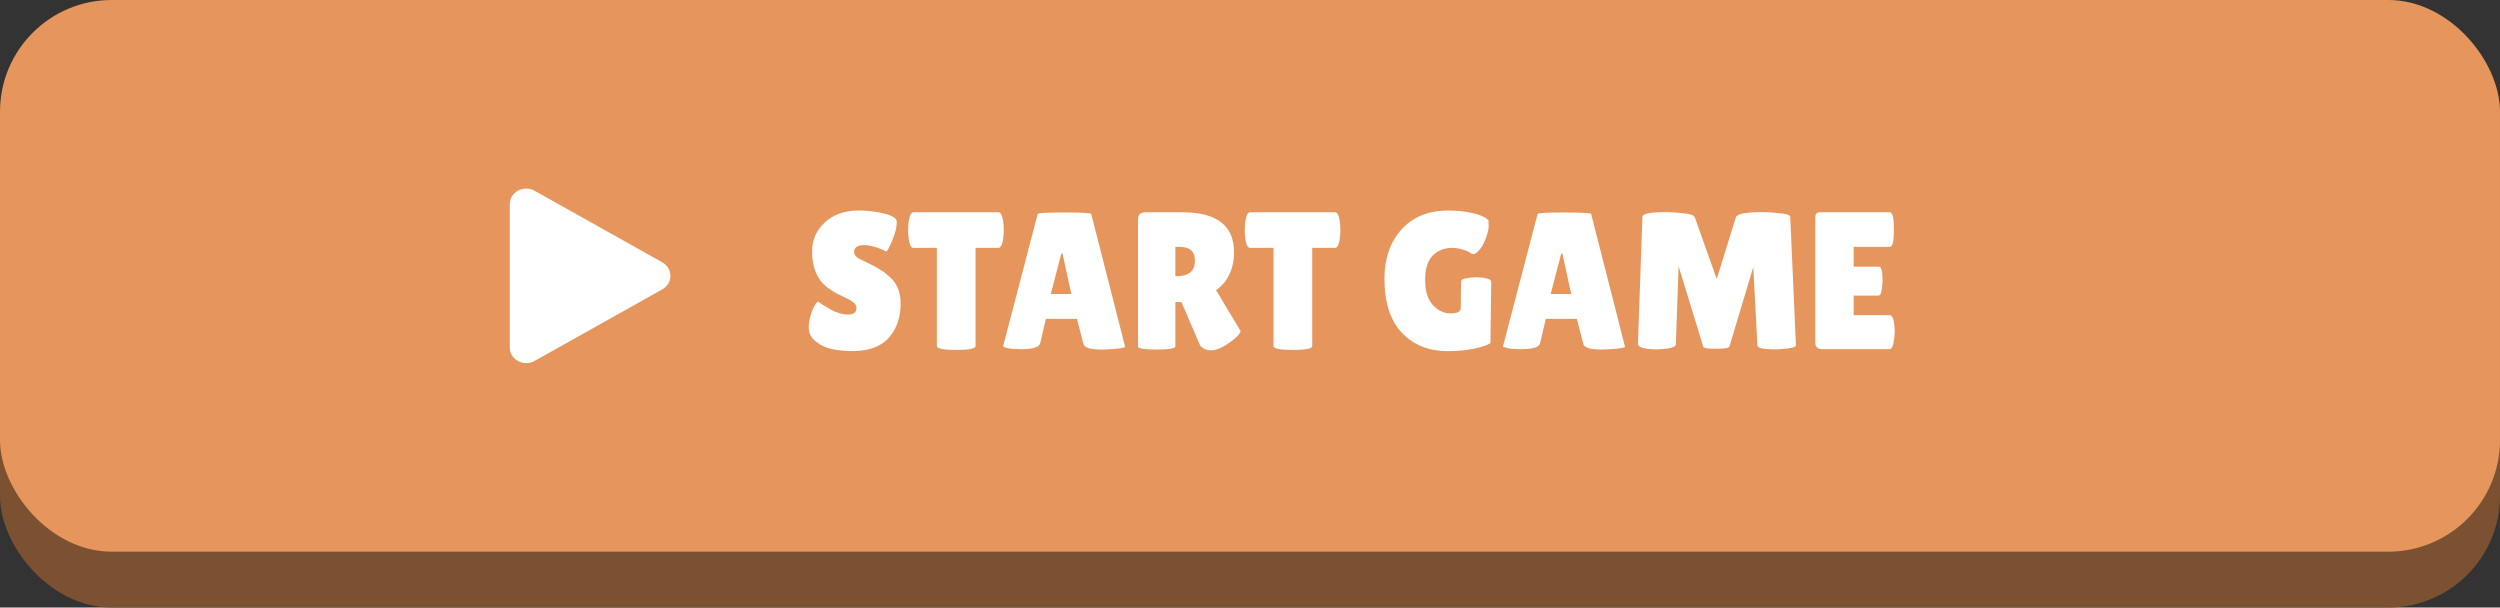 <svg width="358" height="87" viewBox="0 0 358 87" fill="none" xmlns="http://www.w3.org/2000/svg">
<rect x="0" y="0" width="358" height="87" fill="#333333" stroke="none"/>
<rect y="8" width="358" height="79" rx="16" fill="#7B5131"/>
<rect width="358" height="79" rx="16" fill="#E6965C"/>
<path d="M117.128 43.168C117.483 43.448 118.089 43.831 118.948 44.316C119.825 44.801 120.656 45.044 121.44 45.044C122.243 45.044 122.644 44.736 122.644 44.12C122.644 43.84 122.532 43.597 122.308 43.392C122.084 43.168 121.673 42.916 121.076 42.636C120.479 42.356 120.031 42.141 119.732 41.992C119.433 41.824 119.032 41.563 118.528 41.208C118.043 40.835 117.669 40.452 117.408 40.06C116.661 38.996 116.288 37.643 116.288 36C116.288 34.357 116.895 32.976 118.108 31.856C119.34 30.717 120.945 30.148 122.924 30.148C124.268 30.148 125.509 30.297 126.648 30.596C127.787 30.876 128.375 31.249 128.412 31.716C128.412 31.772 128.412 31.828 128.412 31.884C128.412 32.537 128.207 33.368 127.796 34.376C127.385 35.365 127.096 35.916 126.928 36.028C125.733 35.412 124.66 35.104 123.708 35.104C122.775 35.104 122.308 35.44 122.308 36.112C122.308 36.523 122.653 36.887 123.344 37.204C123.493 37.279 123.708 37.381 123.988 37.512C124.268 37.643 124.585 37.801 124.94 37.988C125.313 38.156 125.705 38.38 126.116 38.66C126.545 38.921 127.003 39.276 127.488 39.724C128.477 40.657 128.972 41.889 128.972 43.42C128.972 45.417 128.421 47.051 127.32 48.32C126.219 49.589 124.52 50.243 122.224 50.28C121.104 50.28 120.087 50.187 119.172 50C118.276 49.813 117.492 49.449 116.82 48.908C116.148 48.367 115.812 47.713 115.812 46.948C115.812 46.183 115.952 45.427 116.232 44.68C116.512 43.915 116.811 43.411 117.128 43.168ZM139.703 49.552C139.703 49.925 138.779 50.112 136.931 50.112C135.083 50.112 134.159 49.925 134.159 49.552V35.496H130.799C130.482 35.496 130.258 35.067 130.127 34.208C130.071 33.797 130.043 33.377 130.043 32.948C130.043 32.519 130.071 32.099 130.127 31.688C130.258 30.829 130.482 30.4 130.799 30.4H142.979C143.296 30.4 143.52 30.829 143.651 31.688C143.707 32.099 143.735 32.519 143.735 32.948C143.735 33.377 143.707 33.797 143.651 34.208C143.52 35.067 143.296 35.496 142.979 35.496H139.703V49.552ZM157.779 50.056C156.155 50.056 155.277 49.795 155.147 49.272L154.223 45.66H149.771L148.959 49.132C148.847 49.711 147.951 50 146.271 50C145.375 50 144.712 49.953 144.283 49.86C143.853 49.748 143.639 49.664 143.639 49.608L148.595 30.652C148.595 30.503 149.873 30.428 152.431 30.428C154.988 30.428 156.267 30.503 156.267 30.652L161.111 49.636C161.111 49.767 160.681 49.869 159.823 49.944C158.964 50.019 158.283 50.056 157.779 50.056ZM150.471 42.104H153.411L152.151 36.308H151.983L150.471 42.104ZM168.314 49.608C168.314 49.907 167.428 50.056 165.654 50.056C163.862 50.056 162.966 49.916 162.966 49.636V31.38C162.966 30.727 163.312 30.4 164.002 30.4H169.35C174.26 30.4 176.714 32.313 176.714 36.14C176.714 37.297 176.49 38.352 176.042 39.304C175.594 40.237 174.96 40.984 174.138 41.544L177.666 47.424C177.517 47.872 177.032 48.385 176.21 48.964C175.09 49.767 174.166 50.168 173.438 50.168C172.71 50.168 172.169 49.907 171.814 49.384L169.182 43.252H168.314V49.608ZM168.314 35.356V39.556H168.454C170.228 39.556 171.114 38.819 171.114 37.344C171.114 36.672 170.937 36.177 170.582 35.86C170.246 35.524 169.686 35.356 168.902 35.356H168.314ZM187.91 49.552C187.91 49.925 186.986 50.112 185.138 50.112C183.29 50.112 182.366 49.925 182.366 49.552V35.496H179.006C178.689 35.496 178.465 35.067 178.334 34.208C178.278 33.797 178.25 33.377 178.25 32.948C178.25 32.519 178.278 32.099 178.334 31.688C178.465 30.829 178.689 30.4 179.006 30.4H191.186C191.503 30.4 191.727 30.829 191.858 31.688C191.914 32.099 191.942 32.519 191.942 32.948C191.942 33.377 191.914 33.797 191.858 34.208C191.727 35.067 191.503 35.496 191.186 35.496H187.91V49.552ZM209.174 44.148L209.23 40.34C209.23 40.079 209.501 39.911 210.042 39.836C210.583 39.743 211.031 39.696 211.386 39.696L212.478 39.78C213.187 39.892 213.542 40.088 213.542 40.368L213.43 49.132C213.057 49.393 212.301 49.655 211.162 49.916C210.042 50.159 208.754 50.28 207.298 50.28C204.591 50.28 202.407 49.403 200.746 47.648C199.085 45.893 198.254 43.317 198.254 39.92C198.254 37.027 199.066 34.675 200.69 32.864C202.314 31.053 204.563 30.148 207.438 30.148C208.745 30.148 209.921 30.279 210.966 30.54C212.03 30.783 212.758 31.119 213.15 31.548C213.169 31.697 213.178 31.977 213.178 32.388C213.178 32.799 213.038 33.387 212.758 34.152C212.478 34.899 212.161 35.459 211.806 35.832C211.451 36.205 211.19 36.392 211.022 36.392C210.873 36.392 210.705 36.327 210.518 36.196C210.35 36.047 210.005 35.897 209.482 35.748C208.959 35.58 208.455 35.496 207.97 35.496C206.813 35.496 205.87 35.869 205.142 36.616C204.433 37.363 204.078 38.52 204.078 40.088C204.078 41.656 204.442 42.851 205.17 43.672C205.917 44.475 206.766 44.876 207.718 44.876C208.689 44.876 209.174 44.633 209.174 44.148ZM229.365 50.056C227.741 50.056 226.863 49.795 226.733 49.272L225.809 45.66H221.357L220.545 49.132C220.433 49.711 219.537 50 217.857 50C216.961 50 216.298 49.953 215.869 49.86C215.439 49.748 215.225 49.664 215.225 49.608L220.181 30.652C220.181 30.503 221.459 30.428 224.017 30.428C226.574 30.428 227.853 30.503 227.853 30.652L232.697 49.636C232.697 49.767 232.267 49.869 231.409 49.944C230.55 50.019 229.869 50.056 229.365 50.056ZM222.057 42.104H224.997L223.737 36.308H223.569L222.057 42.104ZM254.152 50.028C252.491 50.028 251.66 49.841 251.66 49.468L251.072 38.24L247.656 49.608C247.582 49.832 246.947 49.944 245.752 49.944C244.558 49.944 243.942 49.841 243.904 49.636L240.376 38.128L239.984 49.3C239.966 49.58 239.611 49.776 238.92 49.888C238.23 49.981 237.651 50.028 237.184 50.028C236.736 50.028 236.298 50 235.868 49.944C234.972 49.813 234.534 49.58 234.552 49.244L235.196 31.044C235.196 30.596 236.335 30.372 238.612 30.372C239.284 30.372 240.106 30.428 241.076 30.54C242.047 30.633 242.588 30.829 242.7 31.128L245.836 39.948L248.58 31.1C248.748 30.615 250.036 30.372 252.444 30.372C253.135 30.372 253.956 30.428 254.908 30.54C255.879 30.633 256.364 30.811 256.364 31.072L257.176 49.44C257.176 49.645 256.812 49.795 256.084 49.888C255.356 49.981 254.712 50.028 254.152 50.028ZM269.055 38.184C269.409 38.184 269.587 38.837 269.587 40.144C269.587 40.536 269.54 41.003 269.447 41.544C269.372 42.067 269.223 42.328 268.999 42.328H265.443V45.128H270.595C270.912 45.128 271.127 45.539 271.239 46.36C271.295 46.715 271.323 47.097 271.323 47.508C271.323 47.9 271.267 48.413 271.155 49.048C271.043 49.683 270.856 50 270.595 50H261.019C260.309 50 259.955 49.711 259.955 49.132V31.128C259.955 30.643 260.169 30.4 260.599 30.4H270.623C271.015 30.4 271.211 31.231 271.211 32.892C271.211 34.535 271.015 35.356 270.623 35.356H265.443V38.184H269.055Z" fill="white"/>
<path d="M94.837 41.435L76.545 51.689C74.992 52.559 73 51.506 73 49.753V29.245C73 27.495 74.989 26.44 76.545 27.312L94.837 37.566C95.191 37.761 95.484 38.042 95.688 38.382C95.892 38.722 96 39.108 96 39.501C96 39.893 95.892 40.279 95.688 40.619C95.484 40.959 95.191 41.24 94.837 41.435V41.435Z" fill="white"/>
</svg>
